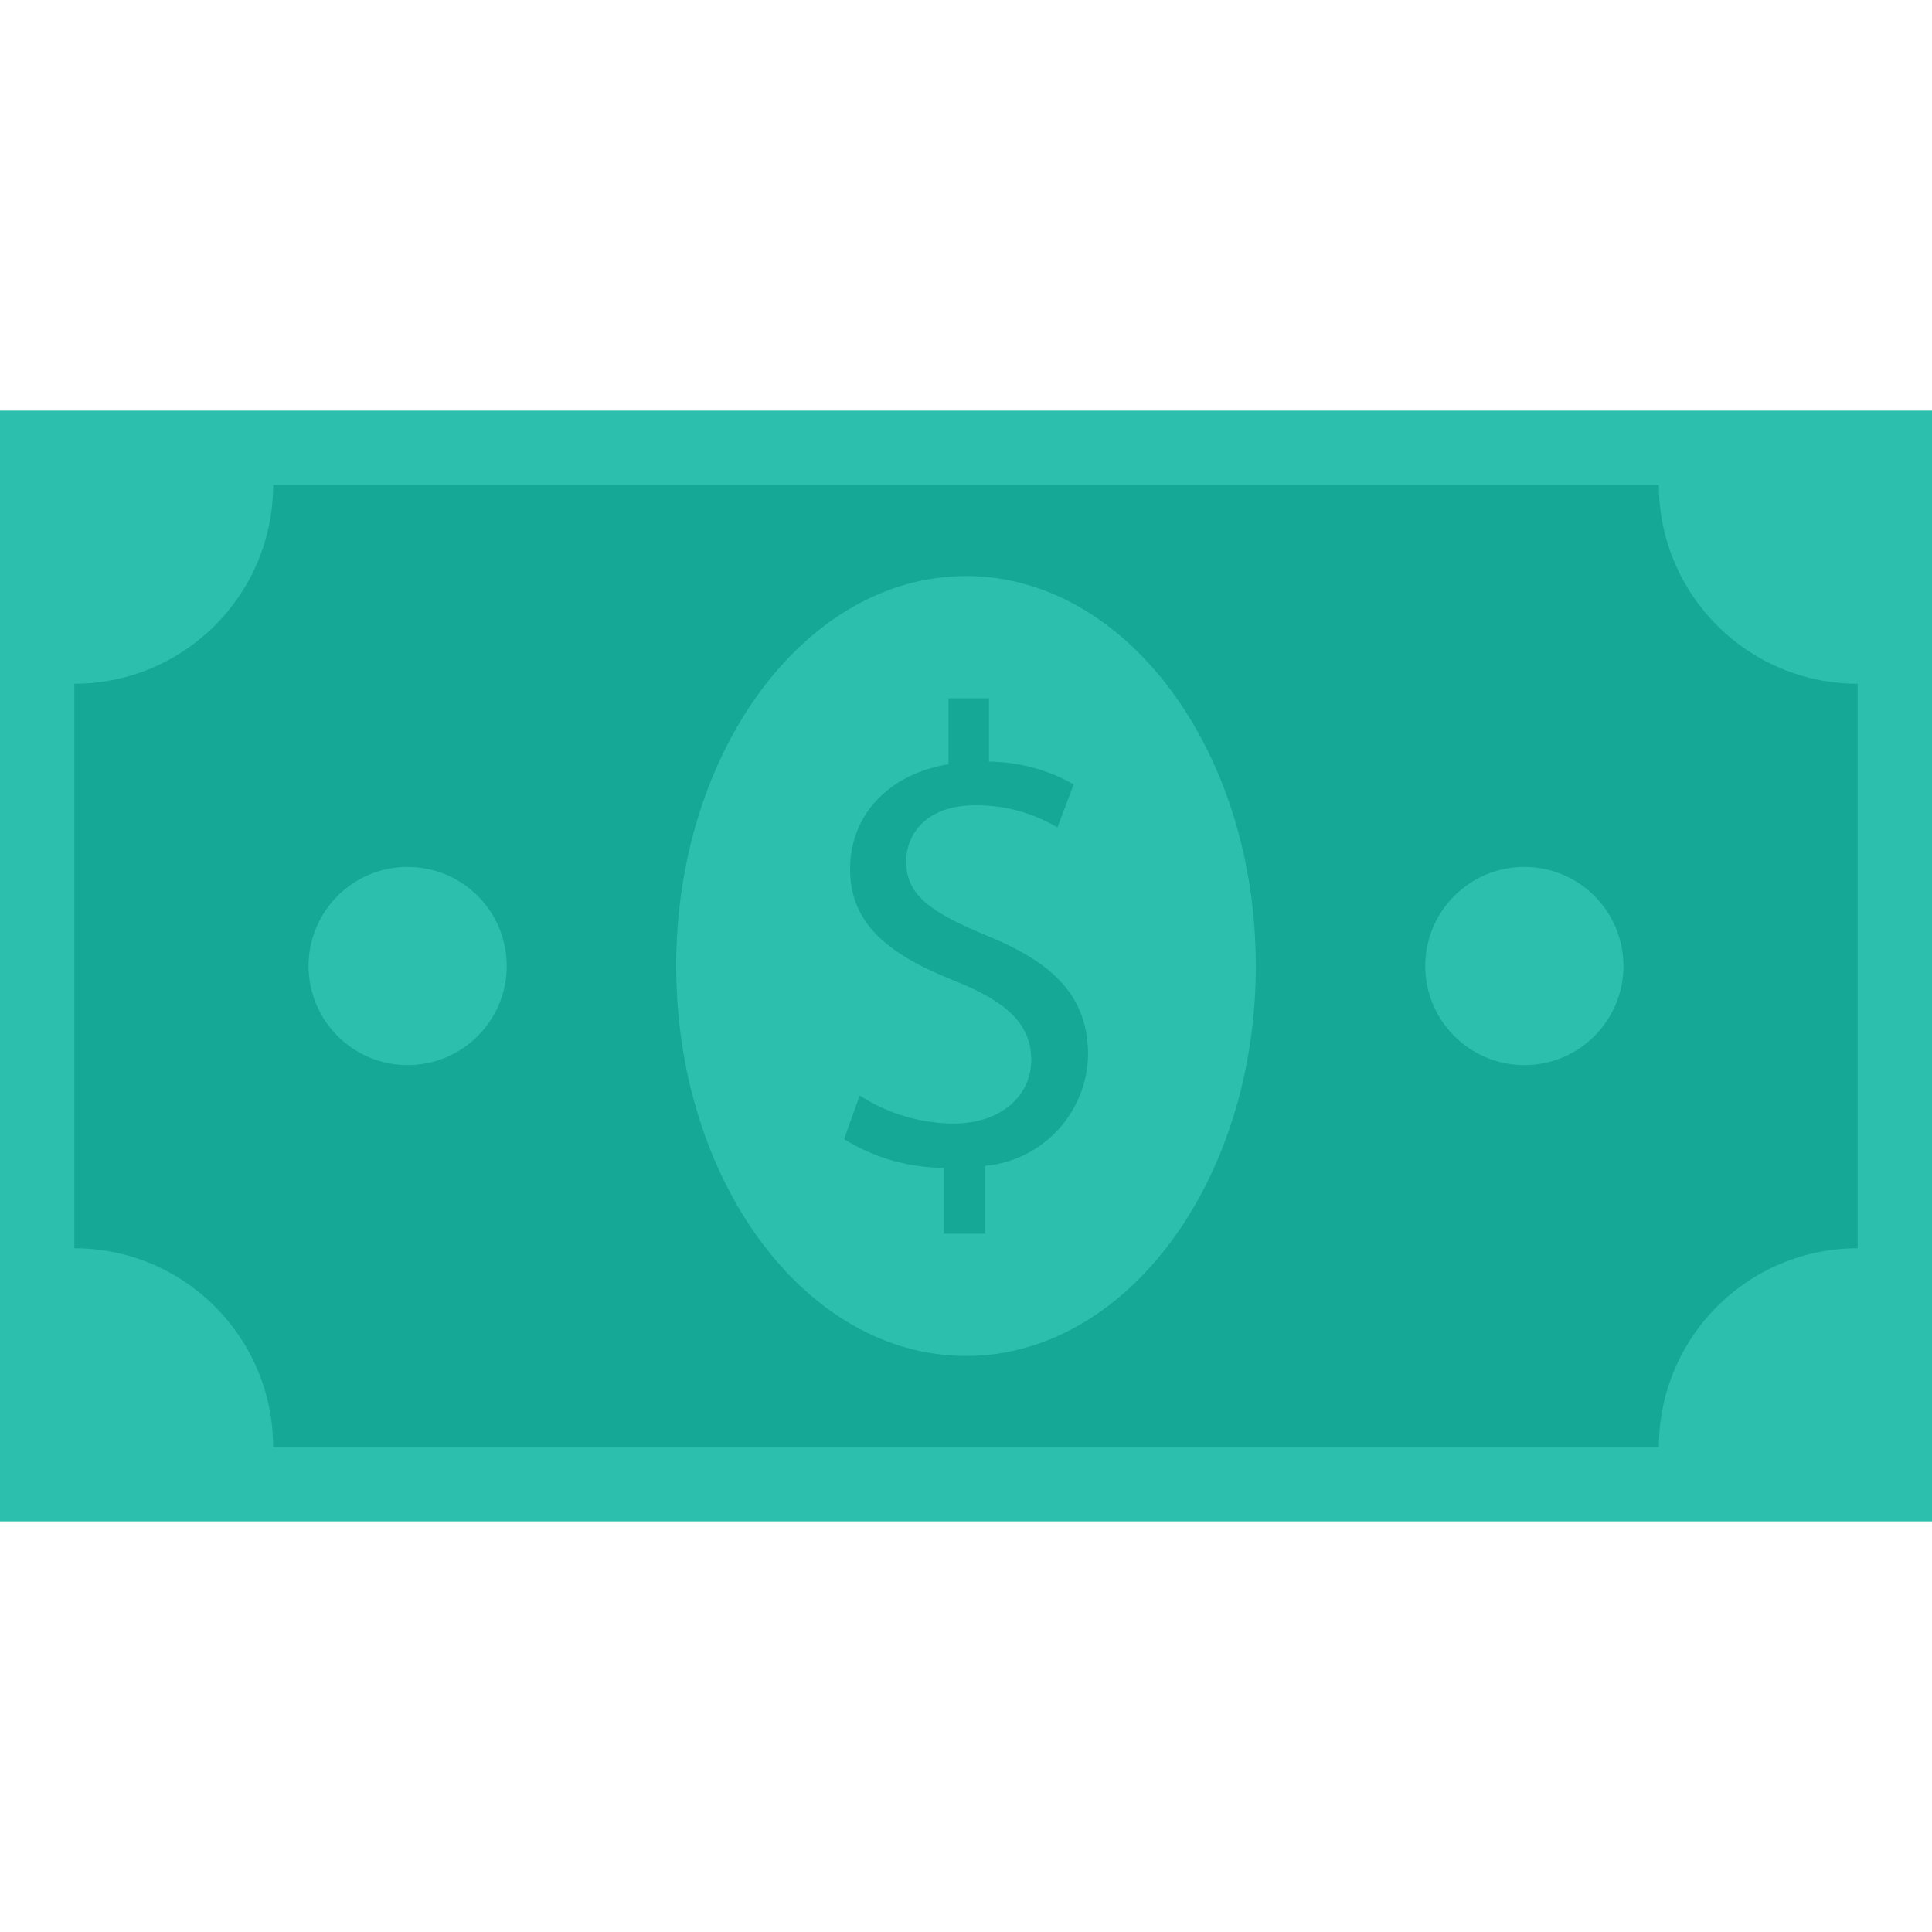 <svg id="Capa_1" enable-background="new 0 0 459.101 459.101" height="512" viewBox="0 0 459.101 459.101" width="512" xmlns="http://www.w3.org/2000/svg"><g><path d="m0 97.576h459.101v263.949h-459.101z" fill="#2cbfae"/><path d="m17.658 296.625v-134.149c26.091 0 47.241-21.151 47.241-47.241h329.302c0 26.091 21.151 47.241 47.242 47.241v134.149c-26.091 0-47.242 21.151-47.242 47.241h-329.301c0-26.09-21.151-47.241-47.242-47.241z" fill="#16a897"/><path d="m298.416 229.55c0 51.144-30.794 92.67-68.865 92.67s-68.865-41.526-68.865-92.67 30.852-92.67 68.865-92.67 68.865 41.469 68.865 92.67z" fill="#2cbfae"/><path d="m224.282 293.159v-15.644c-8.382-.033-16.59-2.396-23.707-6.823l3.724-10.37c6.648 4.311 14.394 6.624 22.318 6.663 11.001 0 18.433-6.359 18.433-15.191 0-8.516-6.043-13.773-17.515-18.433-15.776-6.215-25.532-13.343-25.532-26.817 0-12.855 9.136-22.622 23.391-24.941v-15.661h9.612v15.041c7.065.053 13.998 1.916 20.137 5.412l-3.874 10.232c-5.898-3.512-12.648-5.337-19.512-5.274-11.937 0-16.424 7.128-16.424 13.337 0 8.034 5.739 12.086 19.213 17.664 15.959 6.496 24.011 14.559 24.011 28.35-.26 13.733-10.799 25.078-24.476 26.347v16.114z" fill="#16a897"/><g fill="#2cbfae"><circle cx="362.231" cy="229.55" r="23.546"/><circle cx="96.87" cy="229.55" r="23.546"/></g></g></svg>